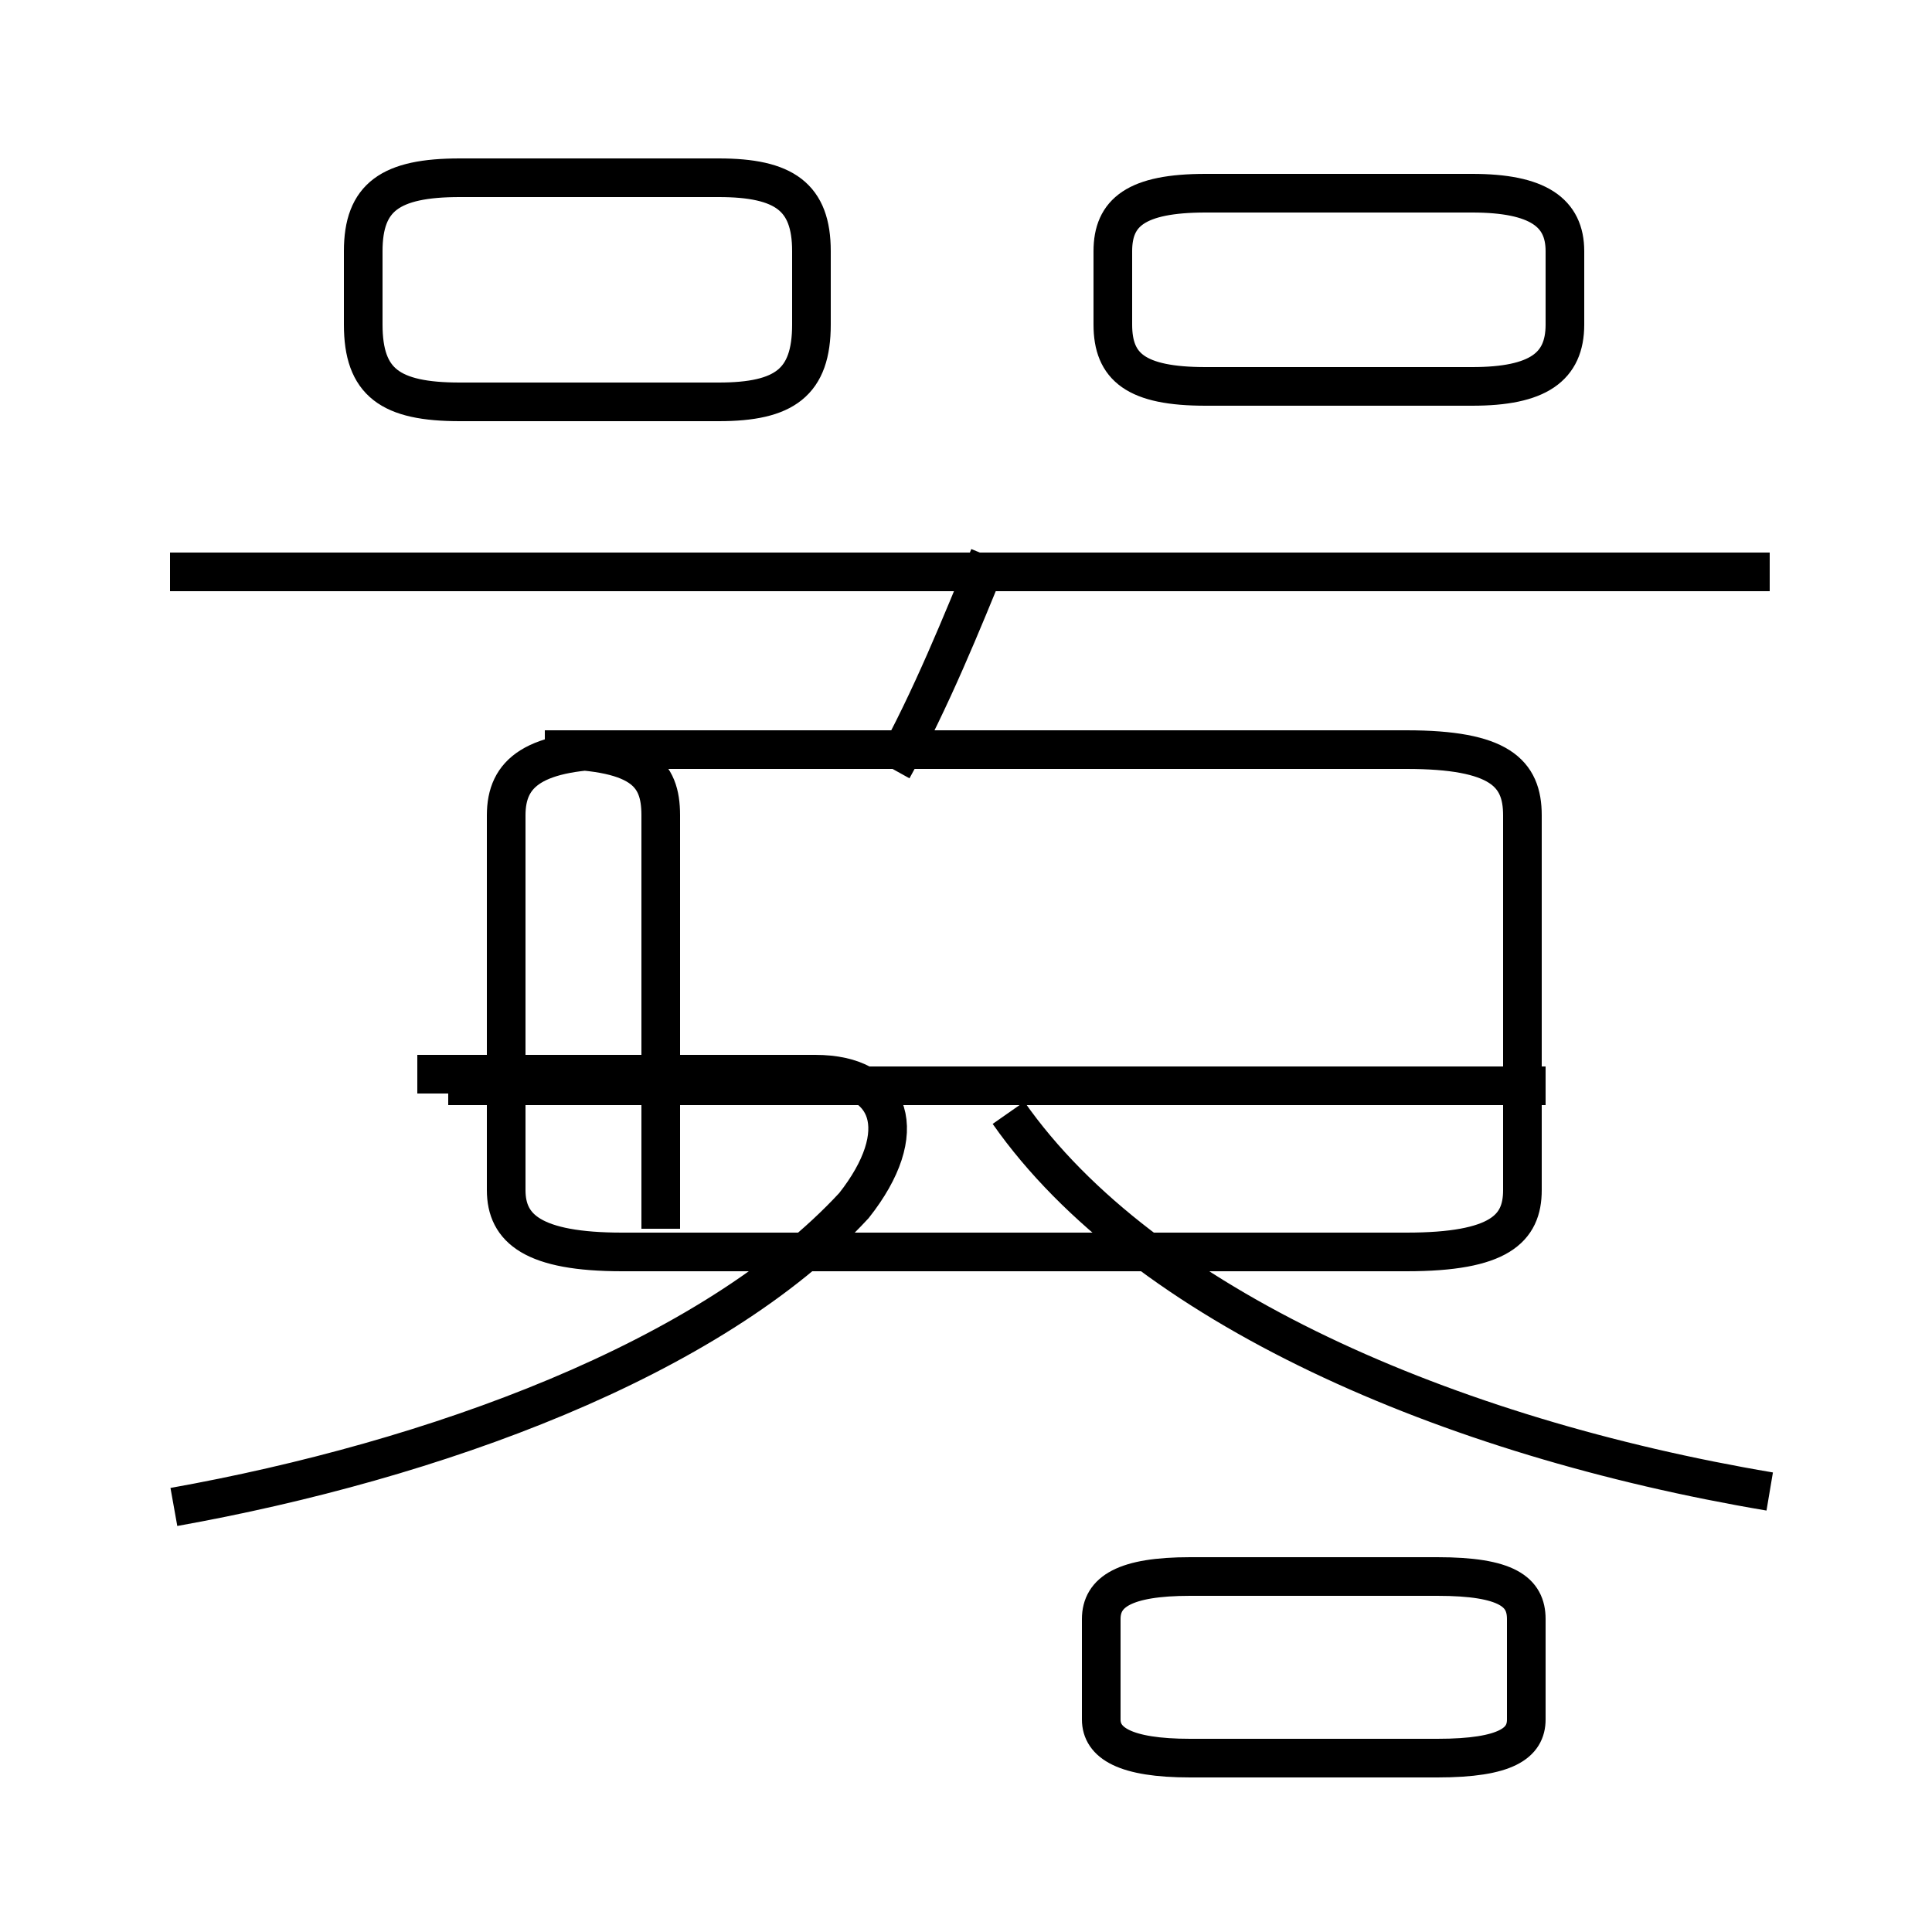 <?xml version='1.0' encoding='utf8'?>
<svg viewBox="0.0 -6.0 50.0 50.0" version="1.1" xmlns="http://www.w3.org/2000/svg">
<rect x="0.0" y="-6.0" width="50.0" height="50.0" fill="#808080" stroke="none"/>
<rect x="-1000" y="-1000" width="2000" height="2000" stroke="white" fill="white"/>
<g style="fill:white;stroke:#000000;  stroke-width:1">
<path d="M 45.8 -5.4 C 37.5 -6.8 29.6 -10.2 26.1 -15.2 M 4.5 -5.0 C 11.2 -6.2 18.4 -8.8 22.1 -12.8 C 23.6 -14.7 23.1 -16.2 21.1 -16.2 L 10.8 -16.2 M 30.8 1.5 L 37.2 1.5 C 39.0 1.5 39.5 1.1 39.5 0.5 L 39.5 -2.1 C 39.5 -2.8 39.0 -3.2 37.2 -3.2 L 30.8 -3.2 C 29.1 -3.2 28.5 -2.8 28.5 -2.1 L 28.5 0.5 C 28.5 1.1 29.1 1.5 30.8 1.5 Z M 17.1 -12.2 L 17.1 -22.9 C 17.1 -24.0 16.6 -24.6 14.1 -24.6 L 36.4 -24.6 C 38.8 -24.6 39.4 -24.0 39.4 -22.9 L 39.4 -13.2 C 39.4 -12.2 38.8 -11.6 36.4 -11.6 L 16.1 -11.6 C 13.8 -11.6 13.1 -12.2 13.1 -13.2 L 13.1 -22.9 C 13.1 -24.0 13.8 -24.6 16.1 -24.6 L 36.4 -24.6 M 40.0 -15.9 L 11.6 -15.9 M 18.6 -33.6 L 11.9 -33.6 C 10.1 -33.6 9.4 -34.1 9.4 -35.6 L 9.4 -37.5 C 9.4 -38.9 10.1 -39.4 11.9 -39.4 L 18.6 -39.4 C 20.3 -39.4 21.0 -38.9 21.0 -37.5 L 21.0 -35.6 C 21.0 -34.1 20.3 -33.6 18.6 -33.6 Z M 45.8 -29.2 L 4.4 -29.2 M 23.1 -24.1 C 24.1 -25.9 24.9 -27.9 25.6 -29.6 M 31.2 -34.0 L 38.1 -34.0 C 39.8 -34.0 40.5 -34.5 40.5 -35.6 L 40.5 -37.5 C 40.5 -38.5 39.8 -39.0 38.1 -39.0 L 31.2 -39.0 C 29.4 -39.0 28.8 -38.5 28.8 -37.5 L 28.8 -35.6 C 28.8 -34.5 29.4 -34.0 31.2 -34.0 Z" transform="translate(0.0, 38.0)" />
</g>
</svg>
